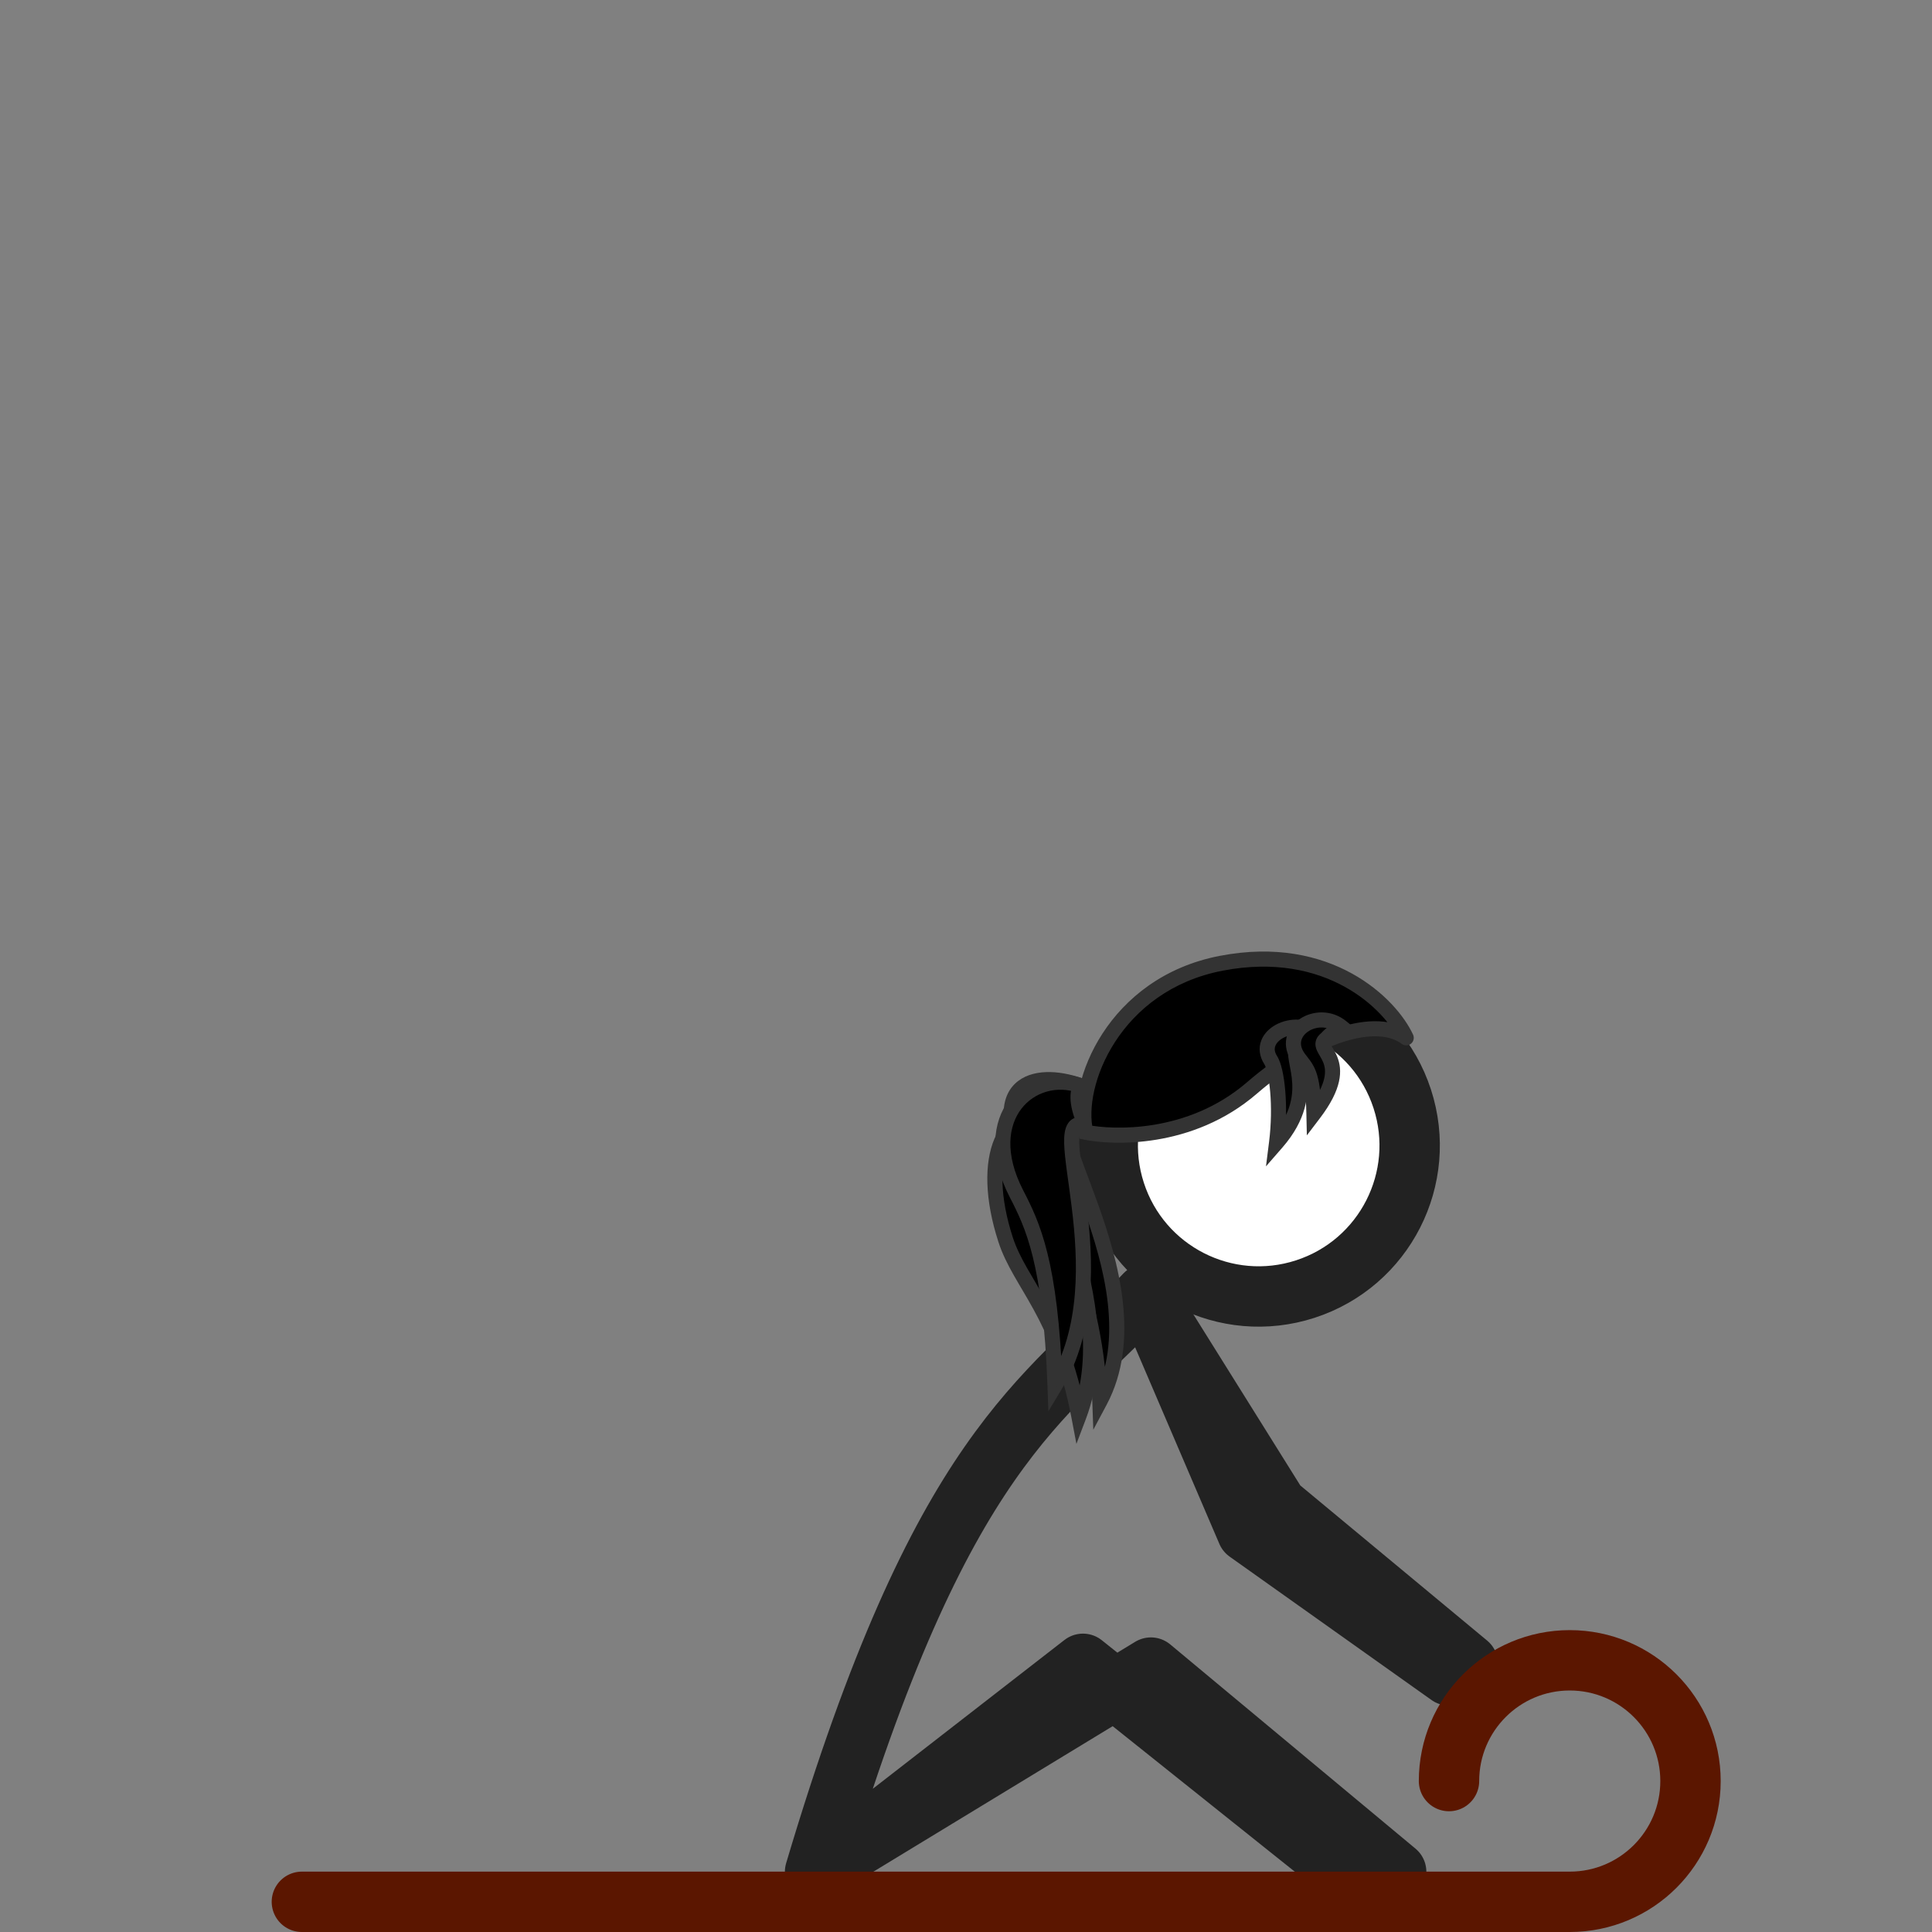 <svg width="512" height="512" viewBox="0 0 512 512" fill="none" xmlns="http://www.w3.org/2000/svg">
<rect x="0" y="0" width="512" height="512" fill="#808080" stroke="none"/>
<path d="M216 496.054L305 441.929L370 496.054M216 496.054L287 440.929L356 496.054M216 496.054C249.5 383.429 276.5 371.5 303.5 343M303.5 343L338.5 399L389 440.929M303.5 343L330.5 406L384 444" stroke="#222222" stroke-width="16" stroke-linecap="round" stroke-linejoin="round"/>
<circle cx="333.569" cy="303.572" r="40" transform="rotate(-18 333.569 303.572)" fill="white" stroke="#222222" stroke-width="16"/>
<path d="M291.469 371.402C308.792 338.961 269.054 290.362 287.702 298.323C285.682 293.722 285.076 290.239 286.36 287.719C273.548 283.148 261.416 287.763 272.025 308.323C276.284 316.577 290.295 338.662 291.469 371.402Z" fill="black"/>
<path d="M287.702 298.323L286.917 300.162L291.566 302.147L289.534 297.519L287.702 298.323ZM291.469 371.402L289.471 371.473L289.737 378.892L293.234 372.344L291.469 371.402ZM272.025 308.323L270.248 309.24L272.025 308.323ZM286.36 287.719L288.142 288.627L289.175 286.599L287.032 285.835L286.36 287.719ZM288.488 296.483C287.241 295.951 286.089 295.588 285.06 295.485C284.029 295.382 282.855 295.522 281.915 296.331C280.986 297.131 280.686 298.243 280.615 299.179C280.544 300.122 280.678 301.171 280.903 302.234C281.353 304.366 282.28 307.066 283.389 310.083C284.522 313.165 285.846 316.583 287.206 320.385C289.91 327.948 292.607 336.64 293.579 345.398C294.55 354.151 293.782 362.825 289.705 370.459L293.234 372.344C297.819 363.757 298.579 354.191 297.554 344.957C296.53 335.728 293.706 326.685 290.972 319.038C289.612 315.236 288.238 311.679 287.144 308.703C286.026 305.663 285.199 303.219 284.817 301.408C284.625 300.499 284.574 299.876 284.604 299.482C284.634 299.082 284.723 299.192 284.526 299.362C284.318 299.541 284.22 299.421 284.664 299.465C285.11 299.51 285.833 299.699 286.917 300.162L288.488 296.483ZM293.468 371.33C292.275 338.059 278.01 315.56 273.802 307.406L270.248 309.24C274.558 317.594 288.315 339.266 289.471 371.473L293.468 371.33ZM273.802 307.406C271.221 302.403 270.121 298.55 269.985 295.692C269.852 292.883 270.645 291.136 271.789 290.045C272.979 288.911 274.834 288.216 277.303 288.117C279.761 288.018 282.663 288.523 285.688 289.602L287.032 285.835C283.651 284.629 280.231 283.996 277.143 284.12C274.066 284.244 271.148 285.13 269.03 287.149C266.866 289.211 265.814 292.186 265.99 295.882C266.163 299.529 267.525 303.963 270.248 309.24L273.802 307.406ZM284.578 286.811C282.839 290.224 283.84 294.502 285.871 299.127L289.534 297.519C287.523 292.942 287.313 290.254 288.142 288.627L284.578 286.811Z" fill="#333333"/>
<path d="M285.906 375.312C298.652 341.73 267.41 298.432 279.182 302.843C277.162 298.242 277.946 299.039 279.23 296.519C266.418 291.948 259.347 306.517 266.496 328.52C270.359 340.408 280.736 348.077 285.906 375.312Z" fill="black"/>
<path d="M279.182 302.843L278.48 304.716C279.234 304.998 280.082 304.802 280.635 304.217C281.188 303.633 281.337 302.775 281.013 302.039L279.182 302.843ZM285.906 375.312L283.941 375.685L285.262 382.645L287.775 376.022L285.906 375.312ZM266.496 328.52L268.398 327.902L266.496 328.52ZM279.23 296.519L281.012 297.427L282.045 295.399L279.902 294.635L279.23 296.519ZM279.884 300.97C279.033 300.651 278.04 300.408 277.071 300.599C275.892 300.831 275.094 301.629 274.732 302.637C274.427 303.485 274.444 304.424 274.536 305.24C274.634 306.1 274.848 307.071 275.128 308.106C275.689 310.174 276.585 312.751 277.612 315.647C278.647 318.57 279.831 321.864 281.009 325.453C285.749 339.909 290.139 358.522 284.036 374.602L287.775 376.022C294.418 358.52 289.56 338.693 284.809 324.207C283.614 320.561 282.41 317.212 281.382 314.311C280.345 311.384 279.503 308.955 278.989 307.059C278.732 306.113 278.575 305.362 278.511 304.79C278.441 304.173 278.504 303.968 278.496 303.989C278.431 304.169 278.182 304.457 277.845 304.523C277.717 304.548 277.86 304.483 278.48 304.716L279.884 300.97ZM287.87 374.939C285.241 361.086 281.273 352.163 277.465 345.201C275.615 341.818 273.694 338.716 272.171 336.03C270.599 333.258 269.303 330.686 268.398 327.902L264.594 329.138C265.621 332.298 267.069 335.142 268.692 338.003C270.362 340.95 272.083 343.696 273.956 347.12C277.595 353.774 281.401 362.303 283.941 375.685L287.87 374.939ZM268.398 327.902C264.899 317.132 265.008 308.534 267.218 303.337C268.309 300.772 269.862 299.131 271.656 298.318C273.44 297.509 275.734 297.395 278.558 298.402L279.902 294.635C276.321 293.357 272.926 293.35 270.004 294.675C267.092 295.995 264.922 298.515 263.537 301.771C260.796 308.216 260.944 317.905 264.594 329.138L268.398 327.902ZM277.448 295.611C277.181 296.134 276.961 296.452 276.707 296.853C276.472 297.225 276.109 297.811 275.989 298.603C275.871 299.385 276.02 300.135 276.247 300.863C276.474 301.592 276.845 302.495 277.351 303.647L281.013 302.039C280.509 300.89 280.22 300.168 280.066 299.673C279.912 299.178 279.958 299.107 279.945 299.198C279.929 299.299 279.877 299.324 280.087 298.993C280.278 298.691 280.637 298.163 281.012 297.427L277.448 295.611Z" fill="#333333"/>
<path d="M279.59 367.201C297.685 337.137 275.93 293.911 287.702 298.323C285.682 293.722 285.076 290.239 286.36 287.719C273.548 283.148 258.773 295.808 269.382 316.367C273.641 324.621 278.415 334.461 279.59 367.201Z" fill="black"/>
<path d="M287.702 298.323L287.001 300.196L291.44 301.859L289.533 297.519L287.702 298.323ZM279.59 367.201L277.591 367.272L277.832 373.999L281.303 368.232L279.59 367.201ZM269.382 316.367L271.159 315.45L269.382 316.367ZM286.36 287.719L288.142 288.627L289.175 286.599L287.032 285.835L286.36 287.719ZM288.404 296.45C287.497 296.11 286.514 295.905 285.542 296.066C284.484 296.242 283.644 296.818 283.072 297.644C282.547 298.401 282.291 299.3 282.157 300.154C282.02 301.027 281.987 302.009 282.013 303.048C282.118 307.073 283.203 313.264 284.032 320.075C285.734 334.064 286.544 351.769 277.876 366.169L281.303 368.232C290.731 352.569 289.711 333.629 288.002 319.592C287.126 312.391 286.11 306.724 286.012 302.944C285.988 302.032 286.023 301.317 286.108 300.776C286.196 300.215 286.317 299.983 286.36 299.922C286.372 299.904 286.357 299.931 286.305 299.965C286.251 300 286.206 300.011 286.197 300.012C286.196 300.012 286.254 300.003 286.392 300.024C286.531 300.045 286.731 300.095 287.001 300.196L288.404 296.45ZM281.588 367.129C280.998 350.679 279.501 339.886 277.584 332.122C275.657 324.318 273.318 319.635 271.159 315.45L267.604 317.284C269.704 321.354 271.882 325.718 273.701 333.081C275.529 340.486 277.007 350.983 277.591 367.272L281.588 367.129ZM271.159 315.45C266.109 305.664 267.298 298.23 270.673 293.838C274.099 289.381 280.076 287.6 285.688 289.602L287.032 285.835C279.832 283.266 272.015 285.529 267.502 291.4C262.94 297.335 262.045 306.511 267.604 317.284L271.159 315.45ZM284.578 286.811C282.839 290.224 283.84 294.502 285.871 299.127L289.533 297.519C287.523 292.942 287.313 290.254 288.142 288.627L284.578 286.811Z" fill="#333333"/>
<path d="M331.77 288.325C348.195 274.156 364.98 269.182 372.665 275.038C368.523 266.064 352.161 249.795 323.658 255.271C295.155 260.746 284.675 287.389 287.742 300.062C294.688 301.485 315.344 302.495 331.77 288.325Z" fill="black"/>
<path d="M372.665 275.038L371.453 276.629C372.184 277.185 373.2 277.173 373.917 276.598C374.633 276.023 374.866 275.034 374.481 274.199L372.665 275.038ZM331.77 288.325L333.076 289.84L331.77 288.325ZM287.742 300.062L285.798 300.532L286.096 301.766L287.34 302.021L287.742 300.062ZM323.658 255.271L324.036 257.235L323.658 255.271ZM373.877 273.447C369.254 269.924 362.319 269.914 354.891 272.266C347.362 274.649 338.827 279.596 330.463 286.811L333.076 289.84C341.138 282.885 349.208 278.261 356.099 276.079C363.09 273.865 368.391 274.296 371.453 276.629L373.877 273.447ZM330.463 286.811C314.692 300.416 294.769 299.46 288.143 298.102L287.34 302.021C294.607 303.51 315.997 304.573 333.076 289.84L330.463 286.811ZM289.686 299.591C288.317 293.935 289.946 284.668 295.539 276.057C301.073 267.536 310.372 259.86 324.036 257.235L323.281 253.307C308.442 256.157 298.249 264.54 292.184 273.878C286.178 283.125 284.1 293.516 285.798 300.532L289.686 299.591ZM324.036 257.235C351.539 251.951 367.05 267.644 370.849 275.876L374.481 274.199C369.996 264.484 352.783 247.639 323.281 253.307L324.036 257.235Z" fill="#333333"/>
<path d="M338.303 302.833C350.458 288.887 340.142 279.241 344.501 276.68C346.54 275.01 346.689 275.419 348.876 274.159C343.368 269.203 332.599 274.448 336.748 280.94C338.414 283.547 339.526 293.107 338.303 302.833Z" fill="black"/>
<path d="M344.501 276.68L345.515 278.404L345.649 278.325L345.769 278.227L344.501 276.68ZM338.303 302.833L336.319 302.583L335.5 309.092L339.811 304.147L338.303 302.833ZM336.748 280.94L335.063 282.017L336.748 280.94ZM348.876 274.159L349.875 275.892L352.263 274.516L350.214 272.672L348.876 274.159ZM343.488 274.955C342.498 275.537 341.865 276.385 341.564 277.398C341.292 278.318 341.323 279.276 341.415 280.106C341.508 280.944 341.694 281.879 341.865 282.777C342.042 283.708 342.219 284.675 342.339 285.715C342.799 289.719 342.449 295.032 336.795 301.519L339.811 304.147C346.312 296.688 346.881 290.204 346.312 285.258C346.175 284.061 345.973 282.969 345.794 282.029C345.609 281.056 345.462 280.31 345.391 279.665C345.319 279.012 345.354 278.688 345.399 278.535C345.417 278.476 345.415 278.463 345.515 278.404L343.488 274.955ZM340.287 303.082C340.917 298.075 340.946 293.113 340.602 289.048C340.429 287.015 340.161 285.178 339.817 283.652C339.484 282.181 339.042 280.816 338.433 279.863L335.063 282.017C335.287 282.367 335.608 283.175 335.915 284.533C336.209 285.837 336.455 287.486 336.616 289.386C336.938 293.184 336.912 297.865 336.319 302.583L340.287 303.082ZM338.433 279.863C337.704 278.723 337.723 277.841 337.984 277.165C338.277 276.405 338.994 275.619 340.121 275.027C342.435 273.812 345.554 273.861 347.539 275.646L350.214 272.672C346.69 269.502 341.671 269.695 338.261 271.486C336.525 272.397 334.984 273.83 334.252 275.725C333.489 277.703 333.717 279.912 335.063 282.017L338.433 279.863ZM347.878 272.426C346.884 272.999 346.457 273.141 345.787 273.453C345.043 273.8 344.357 274.213 343.234 275.133L345.769 278.227C346.685 277.476 347.092 277.259 347.479 277.078C347.94 276.863 348.681 276.58 349.875 275.892L347.878 272.426Z" fill="#333333"/>
<path d="M348.203 295.117C359.436 280.342 347.418 278.374 351.479 275.274C353.305 273.295 353.52 273.746 355.561 272.219C349.173 266.956 338.977 273.401 344.212 280.457C346.314 283.29 347.959 284.154 348.203 295.117Z" fill="black"/>
<path d="M351.479 275.274L352.693 276.863L352.831 276.758L352.949 276.63L351.479 275.274ZM348.203 295.117L346.203 295.162L346.33 300.885L349.795 296.328L348.203 295.117ZM344.212 280.457L345.818 279.265L344.212 280.457ZM355.561 272.219L356.76 273.82L358.798 272.294L356.833 270.675L355.561 272.219ZM350.265 273.684C349.542 274.236 348.896 274.977 348.678 275.988C348.465 276.975 348.746 277.834 349.007 278.42C349.256 278.977 349.633 279.585 349.894 280.03C350.188 280.533 350.457 281.021 350.674 281.561C351.085 282.586 351.351 283.903 350.931 285.783C350.498 287.72 349.313 290.352 346.61 293.907L349.795 296.328C352.709 292.495 354.234 289.34 354.834 286.656C355.447 283.914 355.069 281.775 354.387 280.073C354.057 279.251 353.668 278.558 353.345 278.008C352.989 277.4 352.791 277.083 352.66 276.789C352.541 276.524 352.637 276.605 352.588 276.833C352.533 277.085 352.401 277.086 352.693 276.863L350.265 273.684ZM350.202 295.073C350.079 289.54 349.604 286.314 348.784 284.056C347.95 281.757 346.726 280.489 345.818 279.265L342.606 281.649C343.8 283.258 344.45 283.839 345.024 285.421C345.613 287.043 346.082 289.731 346.203 295.162L350.202 295.073ZM345.818 279.265C344.798 277.891 344.651 276.739 344.835 275.866C345.029 274.949 345.649 274.056 346.654 273.371C348.7 271.977 351.86 271.761 354.29 273.762L356.833 270.675C352.875 267.414 347.742 267.789 344.402 270.066C342.714 271.216 341.367 272.928 340.922 275.04C340.467 277.195 341.008 279.495 342.606 281.649L345.818 279.265ZM354.363 270.617C353.447 271.303 353.052 271.473 352.403 271.866C351.674 272.308 351.022 272.82 350.009 273.917L352.949 276.63C353.762 275.749 354.13 275.497 354.476 275.287C354.901 275.03 355.635 274.662 356.76 273.82L354.363 270.617Z" fill="#333333"/>
<path d="M80 504C80 504 266.039 504 416 504C433.673 504 448 489.673 448 472C448 454.327 433.673 440 416 440C398.327 440 384 454.327 384 472" stroke="#5B1600" stroke-width="16" stroke-linecap="round" stroke-linejoin="round"/>
</svg>
